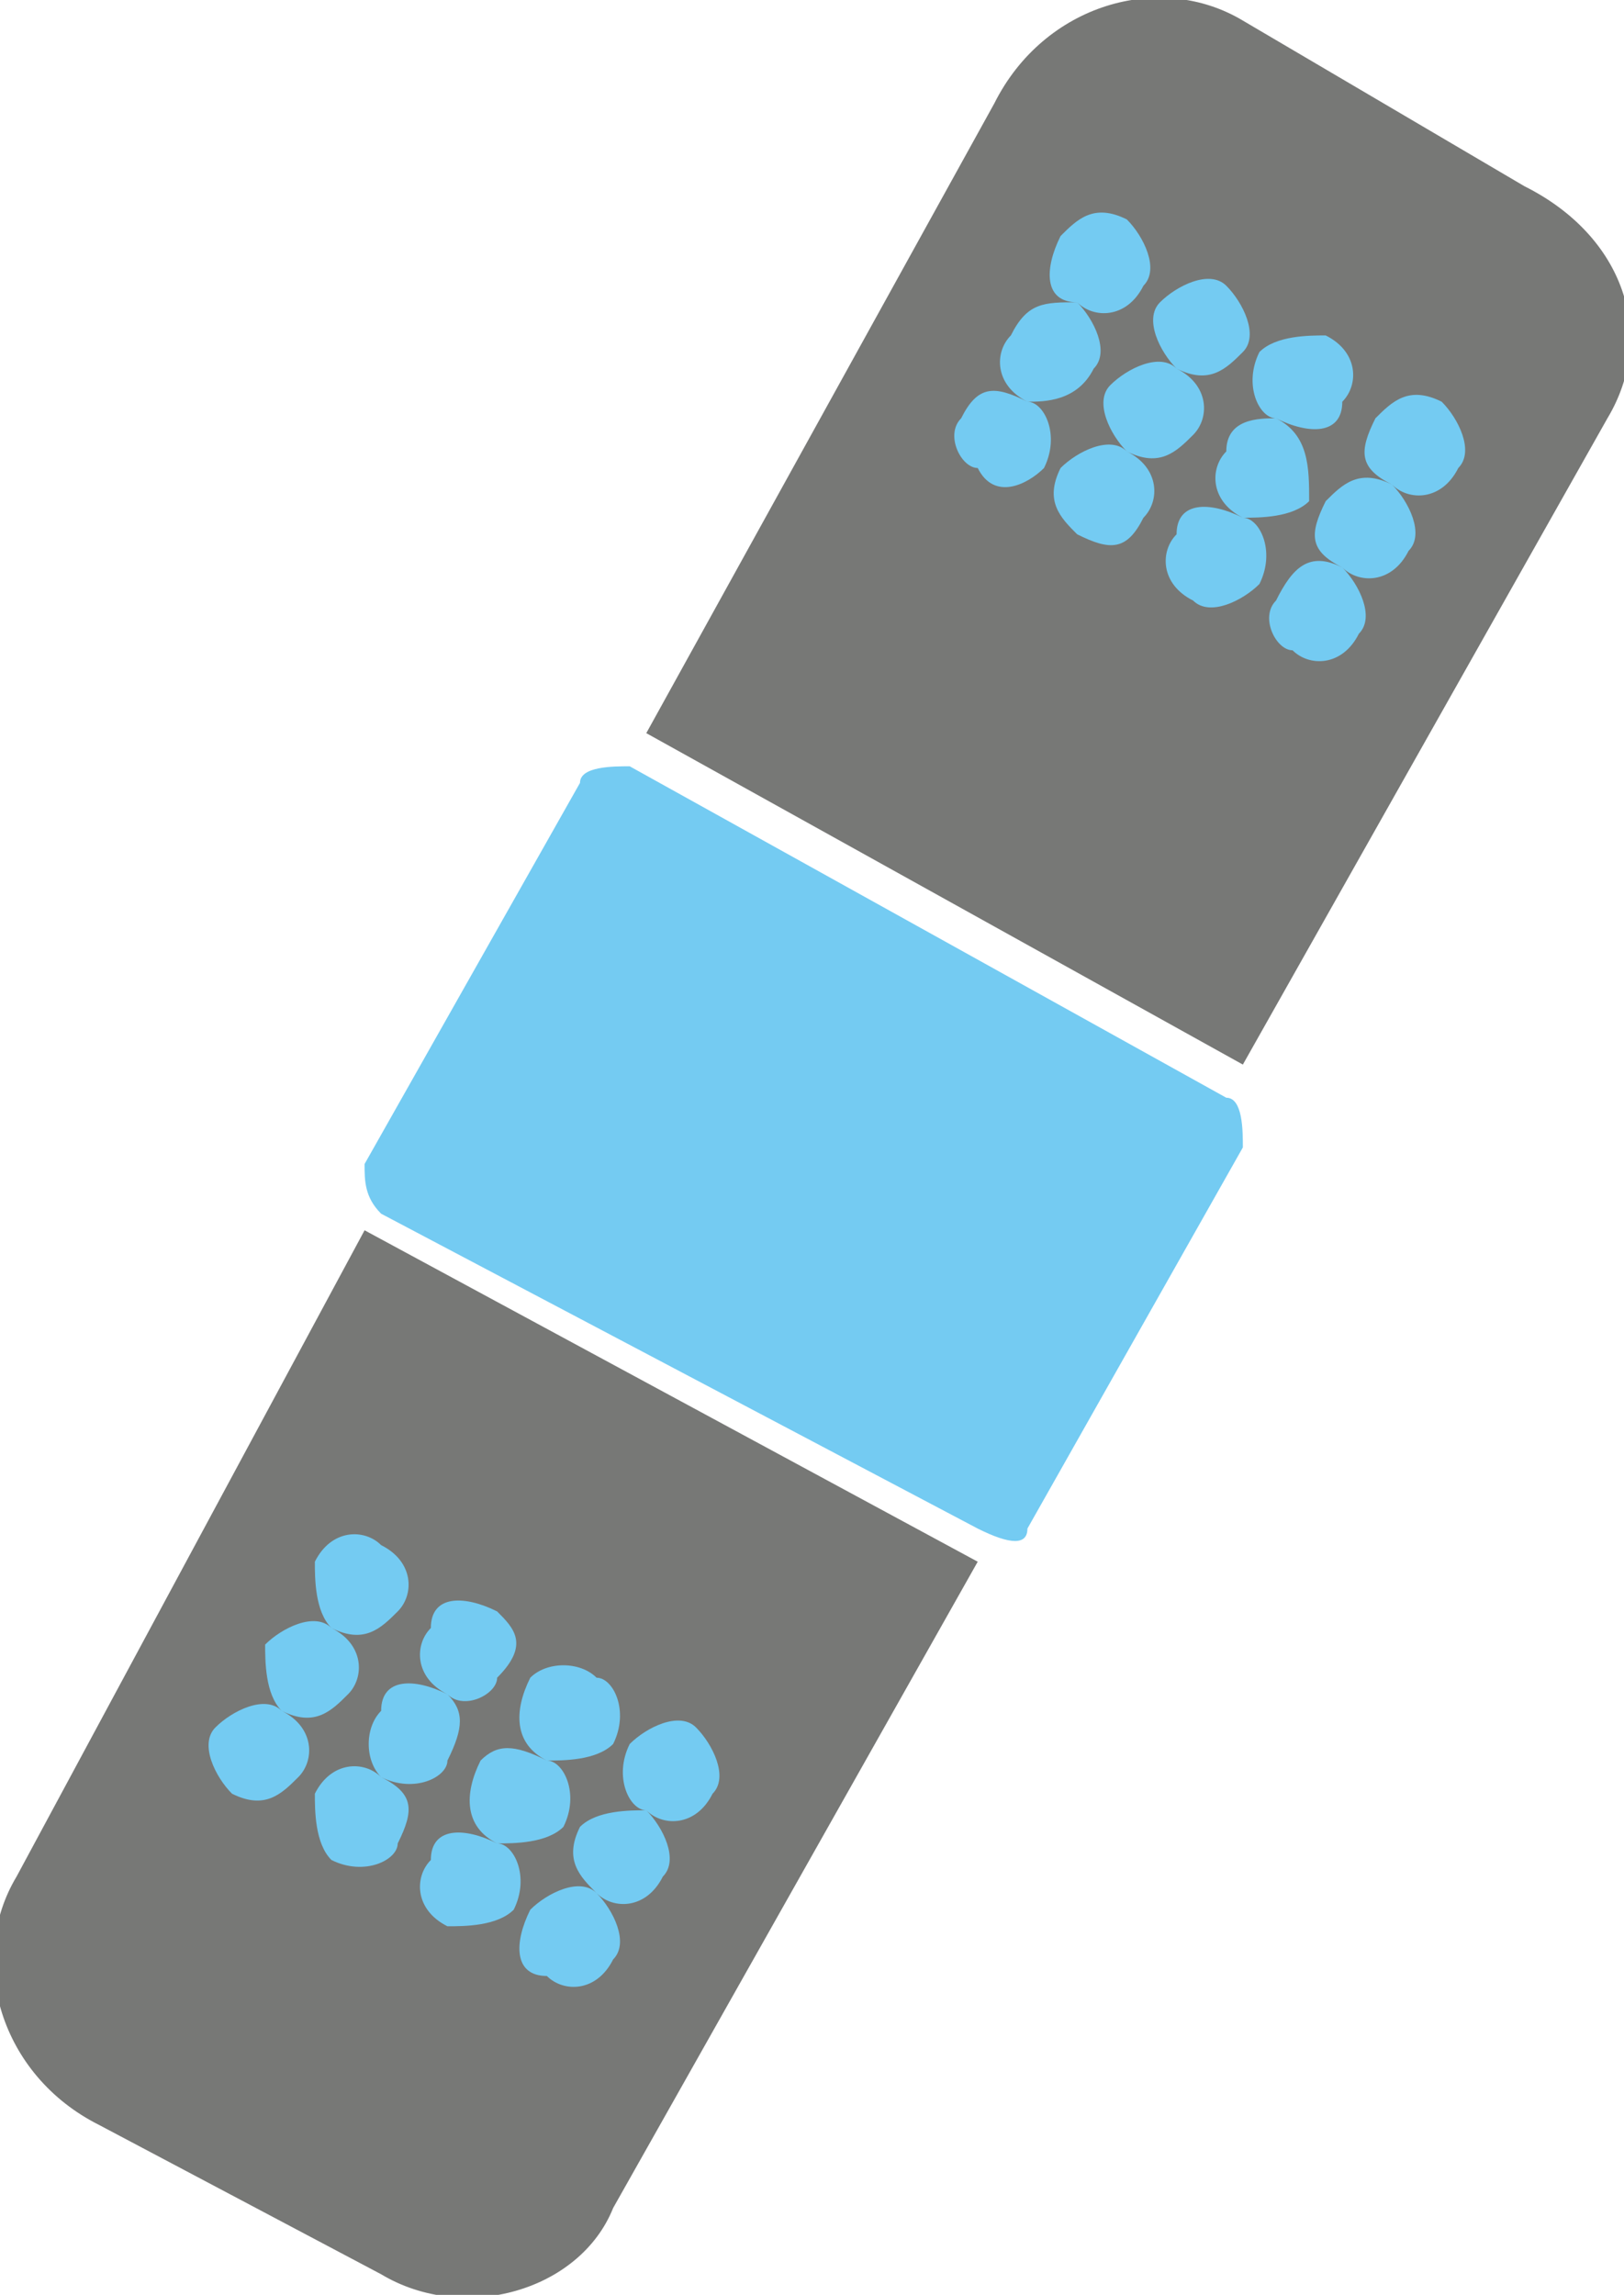 <?xml version="1.0" encoding="UTF-8"?>
<!DOCTYPE svg PUBLIC "-//W3C//DTD SVG 1.1//EN" "http://www.w3.org/Graphics/SVG/1.1/DTD/svg11.dtd">
<!-- Creator: CorelDRAW X8 -->
<svg xmlns="http://www.w3.org/2000/svg" xml:space="preserve" width="0.61in" height="0.862in" version="1.1" style="shape-rendering:geometricPrecision; text-rendering:geometricPrecision; image-rendering:optimizeQuality; fill-rule:evenodd; clip-rule:evenodd"
viewBox="0 0 98 138"
 xmlns:xlink="http://www.w3.org/1999/xlink">
 <defs>
  <style type="text/css">
   <![CDATA[
    .fil1 {fill:#74CBF2}
    .fil0 {fill:#777876}
   ]]>
  </style>
 </defs>
 <g id="Layer_x0020_1">

  <path class="fil0" d="M97 25l0 0c3,-5 1,-11 -5,-14l-17 -10c-5,-3 -12,-1 -15,5l-21 38 36 20 22 -39z"/>
  <path class="fil1" d="M38 46l0 0c-1,0 -3,0 -3,1l-13 23c0,1 0,2 1,3l36 19c2,1 3,1 3,0l13 -23c0,-1 0,-3 -1,-3l-36 -20z"/>
  <path class="fil0" d="M1 113c-3,5 -1,12 5,15l17 9c5,3 12,1 14,-4l22 -39 -37 -20 -21 39z"/>
  <path class="fil1" d="M68 13l0 0c1,1 2,3 1,4 -1,2 -3,2 -4,1 -2,0 -3,0 -4,2 -1,1 -1,3 1,4 1,0 2,2 1,4 -1,1 -3,2 -4,0 -1,0 -2,-2 -1,-3 1,-2 2,-2 4,-1 1,0 3,0 4,-2 1,-1 0,-3 -1,-4 -2,0 -2,-2 -1,-4 1,-1 2,-2 4,-1l0 0z"/>
  <path class="fil1" d="M74 17l0 0c1,1 2,3 1,4 -1,1 -2,2 -4,1 -1,-1 -3,0 -4,1 -1,1 0,3 1,4 2,1 2,3 1,4 -1,2 -2,2 -4,1 -1,-1 -2,-2 -1,-4 1,-1 3,-2 4,-1 2,1 3,0 4,-1 1,-1 1,-3 -1,-4 -1,-1 -2,-3 -1,-4 1,-1 3,-2 4,-1l0 0z"/>
  <path class="fil1" d="M80 20l0 0c2,1 2,3 1,4 0,2 -2,2 -4,1 -1,0 -3,0 -3,2 -1,1 -1,3 1,4 1,0 2,2 1,4 -1,1 -3,2 -4,1 -2,-1 -2,-3 -1,-4 0,-2 2,-2 4,-1 1,0 3,0 4,-1 0,-2 0,-4 -2,-5 -1,0 -2,-2 -1,-4 1,-1 3,-1 4,-1l0 0z"/>
  <path class="fil1" d="M87 24l0 0c1,1 2,3 1,4 -1,2 -3,2 -4,1 -2,-1 -3,0 -4,1 -1,2 -1,3 1,4 1,1 2,3 1,4 -1,2 -3,2 -4,1 -1,0 -2,-2 -1,-3 1,-2 2,-3 4,-2 1,1 3,1 4,-1 1,-1 0,-3 -1,-4 -2,-1 -2,-2 -1,-4 1,-1 2,-2 4,-1l0 0z"/>
  <path class="fil1" d="M23 107l0 0c2,1 2,2 1,4 0,1 -2,2 -4,1 -1,-1 -1,-3 -1,-4 1,-2 3,-2 4,-1 2,1 4,0 4,-1 1,-2 1,-3 0,-4 -2,-1 -2,-3 -1,-4 0,-2 2,-2 4,-1 1,1 2,2 0,4 0,1 -2,2 -3,1 -2,-1 -4,-1 -4,1 -1,1 -1,3 0,4l0 0z"/>
  <path class="fil1" d="M30 111l0 0c1,0 2,2 1,4 -1,1 -3,1 -4,1 -2,-1 -2,-3 -1,-4 0,-2 2,-2 4,-1 1,0 3,0 4,-1 1,-2 0,-4 -1,-4 -2,-1 -2,-3 -1,-5 1,-1 3,-1 4,0 1,0 2,2 1,4 -1,1 -3,1 -4,1 -2,-1 -3,-1 -4,0 -1,2 -1,4 1,5l0 0z"/>
  <path class="fil1" d="M36 114l0 0c1,1 2,3 1,4 -1,2 -3,2 -4,1 -2,0 -2,-2 -1,-4 1,-1 3,-2 4,-1 1,1 3,1 4,-1 1,-1 0,-3 -1,-4 -1,0 -2,-2 -1,-4 1,-1 3,-2 4,-1 1,1 2,3 1,4 -1,2 -3,2 -4,1 -1,0 -3,0 -4,1 -1,2 0,3 1,4l0 0z"/>
  <path class="fil1" d="M23 93l0 0c2,1 2,3 1,4 -1,1 -2,2 -4,1 -1,-1 -3,0 -4,1 0,1 0,3 1,4 2,1 2,3 1,4 -1,1 -2,2 -4,1 -1,-1 -2,-3 -1,-4 1,-1 3,-2 4,-1 2,1 3,0 4,-1 1,-1 1,-3 -1,-4 -1,-1 -1,-3 -1,-4 1,-2 3,-2 4,-1l0 0z"/>
 </g>
</svg>
